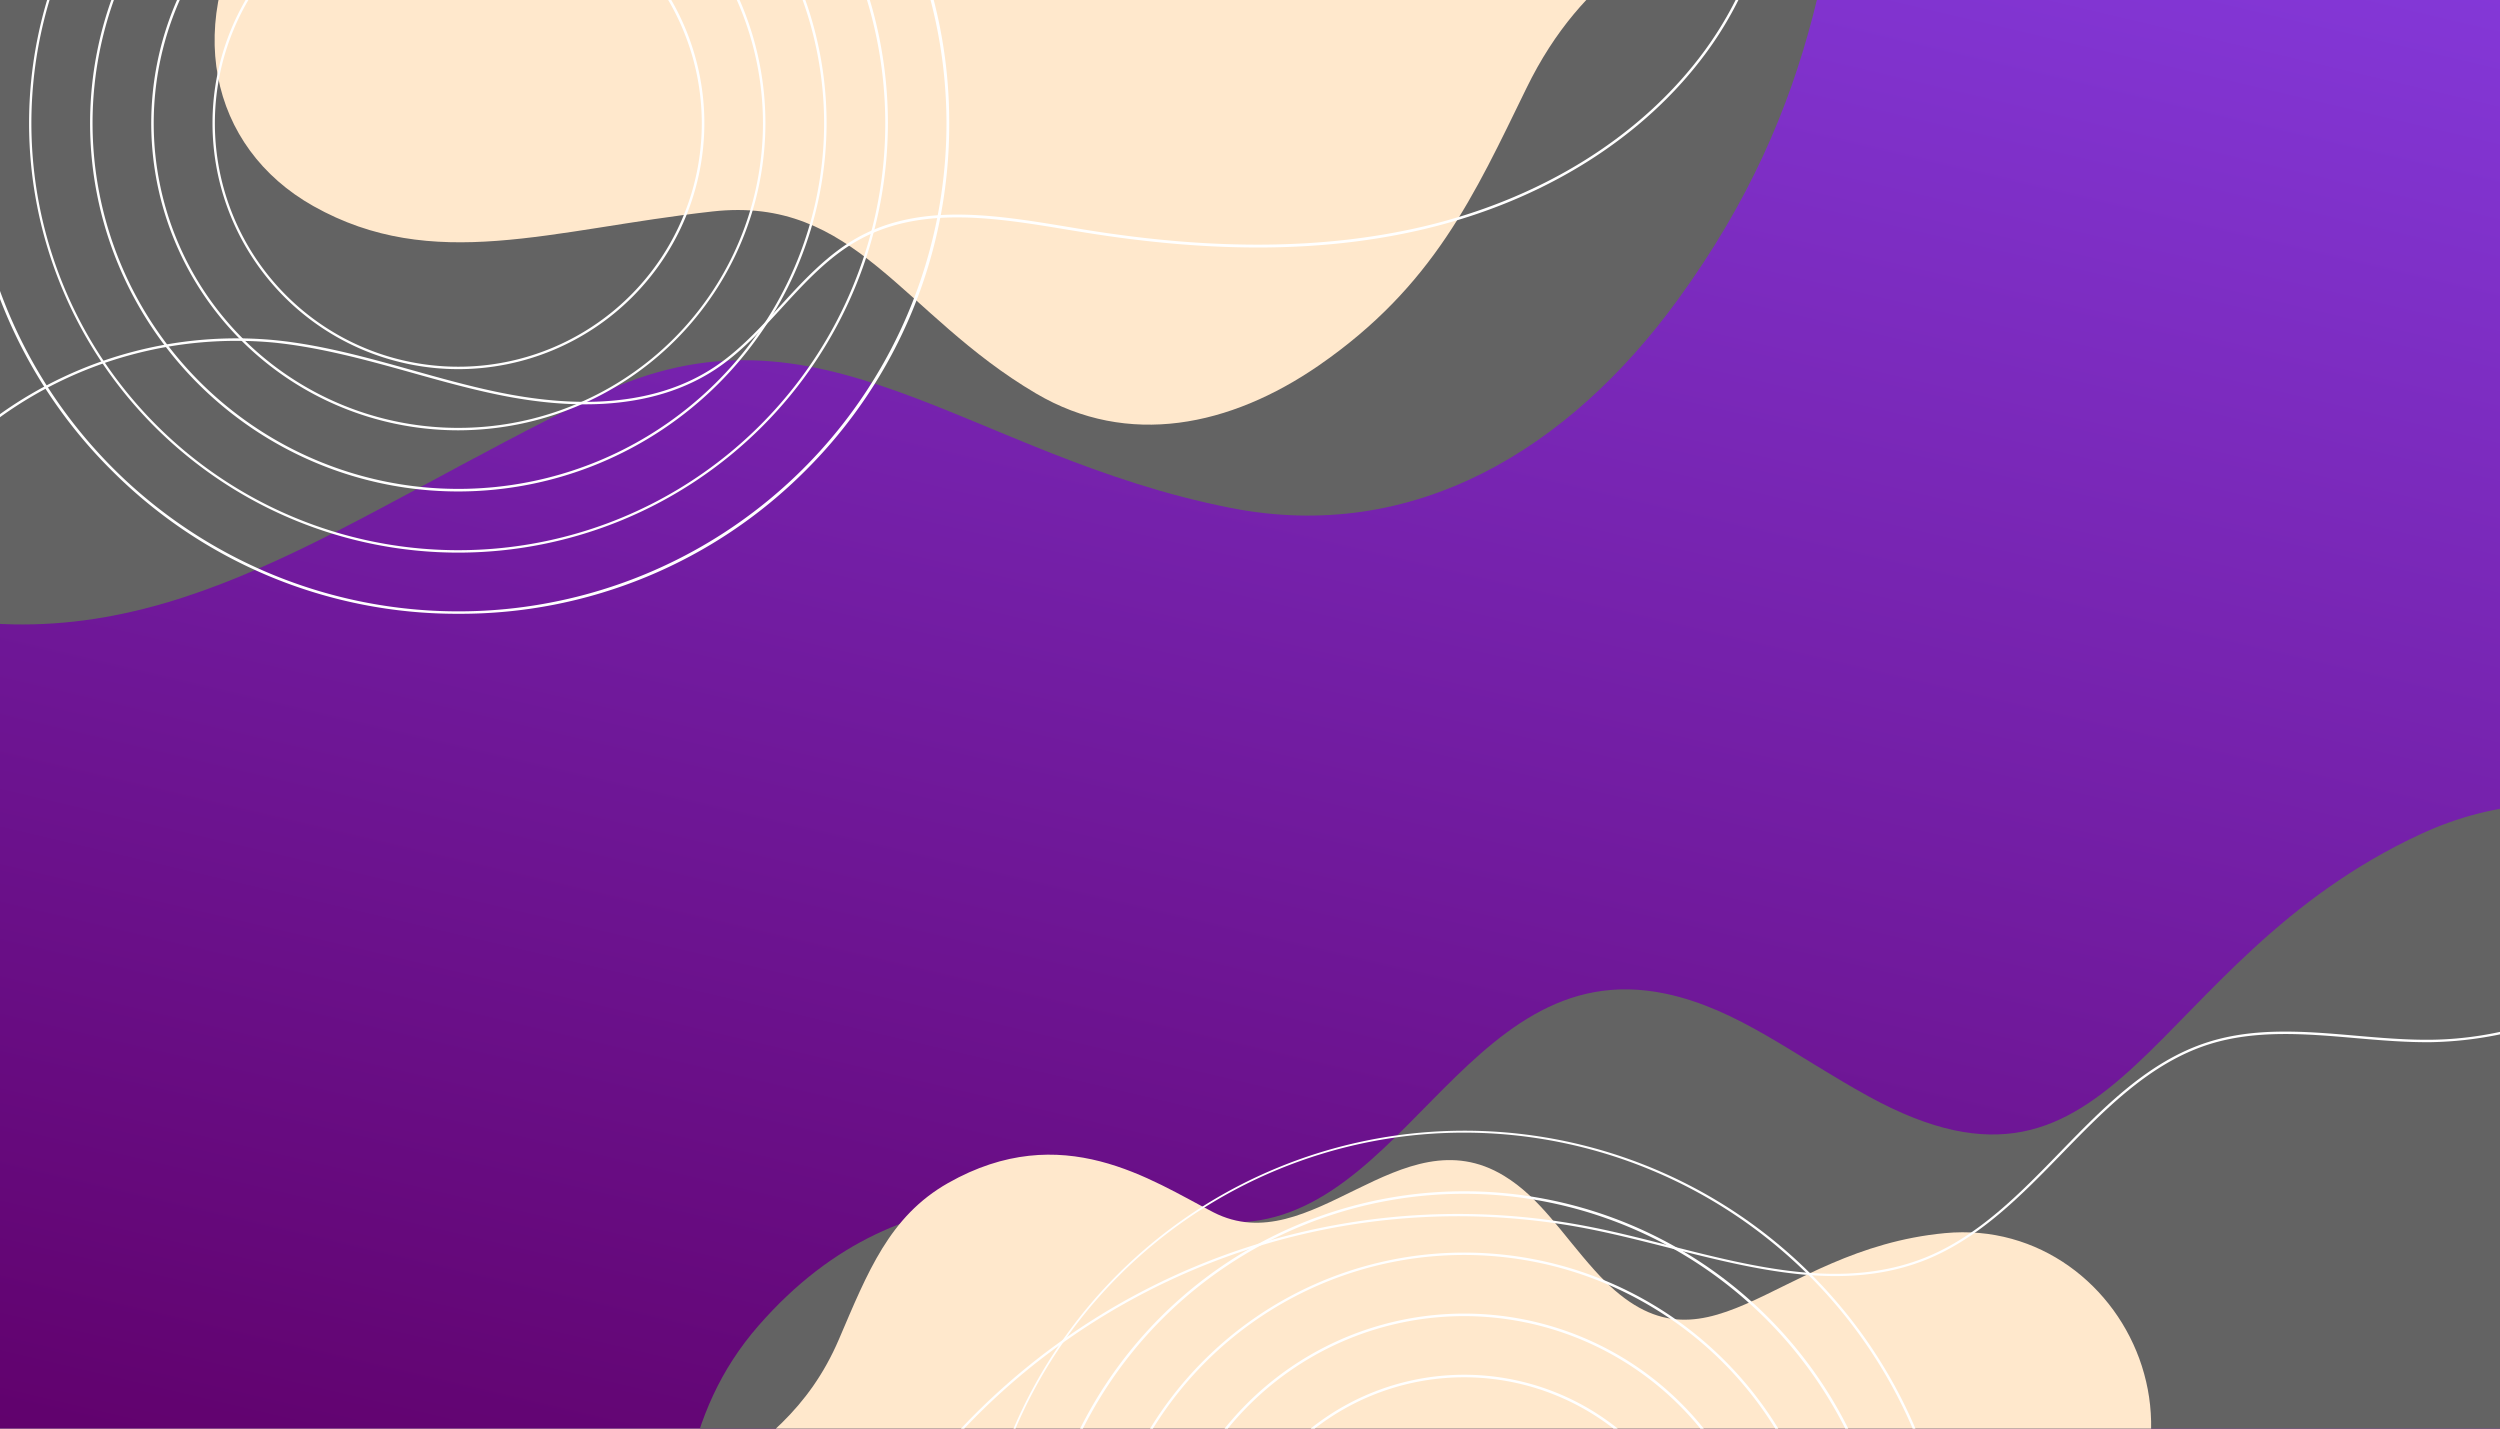 <svg xmlns="http://www.w3.org/2000/svg" xmlns:xlink="http://www.w3.org/1999/xlink" width="7in" height="4in" viewBox="0 0 504 288">
  <rect x="0" y="0" width="504" height="288" fill="#808080" stroke="none"/>
  <defs>
    <linearGradient id="a" x1="322.12" y1="-153.32" x2="204.2" y2="346.71" gradientUnits="userSpaceOnUse">
      <stop offset="0" stop-color="#8d46f4"/>
      <stop offset="1" stop-color="#60006a"/>
    </linearGradient>
    <clipPath id="c">
      <rect width="504" height="288" style="fill: url(#a)"/>
    </clipPath>
  </defs>
  <title>BG2</title>
  <g style="isolation: isolate">
    <g>
      <rect width="504" height="288" style="fill: url(#a)"/>
      <g style="clip-path: url(#c)">
        <path d="M349.56-260.52c-55.7,25.72-60.68,80.78-111.37,53-15.14-8.29-26.46-17.68-41-20.75-41.48-8.76-53.72,51-91.84,45.79C81.06-185.83,44.51-196,14.3-161.33-1.23-143.52-1.93-122.56-3.63-97-7.18-43.68-51-27.85-65.43,29.66c-12.29,49.05,11.83,87.46,53,94.73,47.4,8.36,81.09-19.78,132.55-44.58,45.34-21.85,74.61,12.08,128,22.59,36.86,7.25,68.13-11.73,90.14-42,28.78-39.56,31.62-74.29,36.46-115.77,5.34-45.82,29-66.55,47.65-89.35C480-215.2,409.61-288.25,349.56-260.52Z" style="fill: #636363;mix-blend-mode: overlay"/>
        <path d="M488.17,168.08c-55.7,25.72-60.68,80.78-111.37,53-15.14-8.29-26.46-17.68-41-20.75-41.47-8.76-53.72,51-91.83,45.79-24.31-3.35-60.86-13.5-91.07,21.15C137.38,285.08,136.69,306,135,331.58c-3.55,53.33-47.4,69.17-61.8,126.68C60.9,507.31,85,545.72,126.22,553c47.4,8.35,81.08-19.78,132.55-44.58,45.33-21.85,74.61,12.08,128,22.59,36.85,7.25,68.12-11.74,90.14-42,28.77-39.56,31.62-74.29,36.45-115.77,5.35-45.82,29-66.55,47.66-89.35C618.59,213.4,548.22,140.35,488.17,168.08Z" style="fill: #636363;mix-blend-mode: overlay"/>
        <path d="M392.08,248.6c-35.15,3.34-48.35,32.28-70.57,7.53-6.64-7.39-11-14.65-18.3-19.09-20.85-12.67-38.9,17.47-58.6,7.35-12.56-6.46-30.47-18.94-53.48-5.89-11.83,6.71-16.2,17.95-22,31.5-12.1,28.28-38.93,28.51-57.72,57-16,24.29-10.26,49.75,10.73,61.55,24.14,13.58,47.79,4.73,80.47,1.08,28.78-3.21,38.21,20.79,65.2,36.68,18.62,11,39.22,6.63,56.95-5.6,23.17-16,31.34-34.31,41.88-55.91,11.64-23.86,28.45-30.6,42.91-39.42C454.25,298.08,430,245,392.08,248.6Z" style="fill: #ffe8cc;mix-blend-mode: overlay"/>
        <path d="M333.12-98.36C298-95,284.77-66.08,262.55-90.83c-6.64-7.39-11-14.65-18.3-19.09-20.85-12.67-38.91,17.47-58.6,7.34-12.56-6.45-30.47-18.93-53.48-5.88-11.83,6.71-16.2,17.95-22,31.5C98.07-48.68,71.24-48.45,52.45-20c-16,24.29-10.26,49.75,10.73,61.55,24.14,13.58,47.79,4.73,80.47,1.08,28.78-3.21,38.21,20.79,65.19,36.68,18.63,11,39.23,6.63,57-5.61,23.17-16,31.34-34.3,41.88-55.9C319.32-6,336.13-12.77,350.59-21.59,395.29-48.88,371-102,333.12-98.36Z" style="fill: #ffe8cc;mix-blend-mode: overlay"/>
        <g style="mix-blend-mode: overlay">
          <path d="M-31,130.86l-.48-.11A82.09,82.09,0,0,1,.14,83.39a82.1,82.1,0,0,1,55-14.84c9.55.92,18.94,3.55,28,6.09,5.42,1.52,11,3.09,16.61,4.28,18.45,3.94,33.31,2.31,44.17-4.85,5.08-3.34,9.3-7.95,13.39-12.41,4.76-5.2,9.69-10.58,16-14,12.66-6.78,27.62-4.3,42.09-1.9l3.27.54c26.18,4.25,48.5,4,68.26-.63C311,40,331.21,27.32,343.81,10c14.08-19.37,17.74-44.85,9.32-64.91l.46-.19c8.49,20.22,4.81,45.89-9.37,65.39-12.68,17.44-33,30.19-57.2,35.92-19.82,4.69-42.21,4.9-68.45.64l-3.27-.53c-14.39-2.39-29.27-4.86-41.77,1.84C167.3,51.48,162.4,56.83,157.66,62c-4.1,4.48-8.35,9.12-13.47,12.49-11,7.23-26,8.89-44.56,4.92C94,78.22,88.42,76.65,83,75.13,73.93,72.59,64.56,70,55.06,69.05A81.55,81.55,0,0,0,.43,83.8,81.63,81.63,0,0,0-31,130.86Z" style="fill: #fff"/>
        </g>
        <g style="mix-blend-mode: overlay">
          <path d="M168.54,326.84l-.46-.2a137.63,137.63,0,0,1,153.16-79.17c5,1,10.23,2.34,15.25,3.62,17.38,4.43,35.35,9,51.7,2.41,10.69-4.31,19.06-12.93,27.15-21.26,8.76-9,17.82-18.34,29.8-22.15,9.58-3.05,19.83-2.16,29.74-1.3,5.06.44,10.29.89,15.38.82,26.11-.36,52-16,64.39-39s11.3-53.22-2.75-75.25l.43-.26a75.14,75.14,0,0,1-62.06,115c-5.12.07-10.36-.38-15.43-.82-9.86-.86-20.06-1.74-29.55,1.27-11.86,3.78-20.88,13.06-29.59,22-8.13,8.37-16.54,17-27.33,21.38-16.5,6.65-34.55,2-52-2.4-5-1.27-10.2-2.59-15.23-3.61a137.15,137.15,0,0,0-152.6,78.88Z" style="fill: #fff"/>
        </g>
        <g style="mix-blend-mode: overlay">
          <path d="M92.41,123.74A98.26,98.26,0,0,1,22.46,94.79,98.26,98.26,0,0,1-6.49,24.84a98.22,98.22,0,0,1,29-69.94,99,99,0,0,1,139.9,0,98.26,98.26,0,0,1,28.95,69.94,98.3,98.3,0,0,1-28.95,70A98.26,98.26,0,0,1,92.41,123.74Zm0-197.29a98.4,98.4,0,1,0,98.4,98.39A98.51,98.51,0,0,0,92.41-73.55Z" style="fill: #fff"/>
          <path d="M92.41,111.41A86.57,86.57,0,1,1,179,24.84,86.67,86.67,0,0,1,92.41,111.41Zm0-172.63a86.07,86.07,0,1,0,86.06,86.06A86.16,86.16,0,0,0,92.41-61.22Z" style="fill: #fff"/>
          <path d="M92.41,99.08a74.24,74.24,0,1,1,74.23-74.24A74.32,74.32,0,0,1,92.41,99.08Zm0-148a73.74,73.74,0,1,0,73.73,73.73A73.81,73.81,0,0,0,92.41-48.89Z" style="fill: #fff"/>
          <path d="M92.41,86.75a61.91,61.91,0,1,1,61.9-61.91A62,62,0,0,1,92.41,86.75Zm0-123.31a61.41,61.41,0,1,0,61.4,61.4A61.46,61.46,0,0,0,92.41-36.56Z" style="fill: #fff"/>
          <path d="M92.41,74.42A49.58,49.58,0,1,1,142,24.84,49.63,49.63,0,0,1,92.41,74.42Zm0-98.65a49.08,49.08,0,1,0,49.07,49.07A49.12,49.12,0,0,0,92.41-24.23Z" style="fill: #fff"/>
        </g>
        <g style="mix-blend-mode: overlay">
          <path d="M295.18,425.63a98.84,98.84,0,1,1,69.95-28.95A98.25,98.25,0,0,1,295.18,425.63Zm0-197.29a98.4,98.4,0,1,0,98.4,98.4A98.51,98.51,0,0,0,295.18,228.34Z" style="fill: #fff"/>
          <path d="M295.18,413.3a86.57,86.57,0,1,1,86.57-86.56A86.66,86.66,0,0,1,295.18,413.3Zm0-172.63a86.07,86.07,0,1,0,86.07,86.07A86.16,86.16,0,0,0,295.18,240.67Z" style="fill: #fff"/>
          <path d="M295.18,401a74.24,74.24,0,1,1,74.24-74.23A74.31,74.31,0,0,1,295.18,401Zm0-148a73.74,73.74,0,1,0,73.74,73.74A73.82,73.82,0,0,0,295.18,253Z" style="fill: #fff"/>
          <path d="M295.18,388.64a61.91,61.91,0,1,1,61.91-61.9A62,62,0,0,1,295.18,388.64Zm0-123.31a61.41,61.41,0,1,0,61.41,61.41A61.48,61.48,0,0,0,295.18,265.33Z" style="fill: #fff"/>
          <path d="M295.18,376.31a49.58,49.58,0,1,1,49.58-49.57A49.63,49.63,0,0,1,295.18,376.31Zm0-98.65a49.08,49.08,0,1,0,49.08,49.08A49.13,49.13,0,0,0,295.18,277.66Z" style="fill: #fff"/>
        </g>
      </g>
    </g>
  </g>
</svg>
